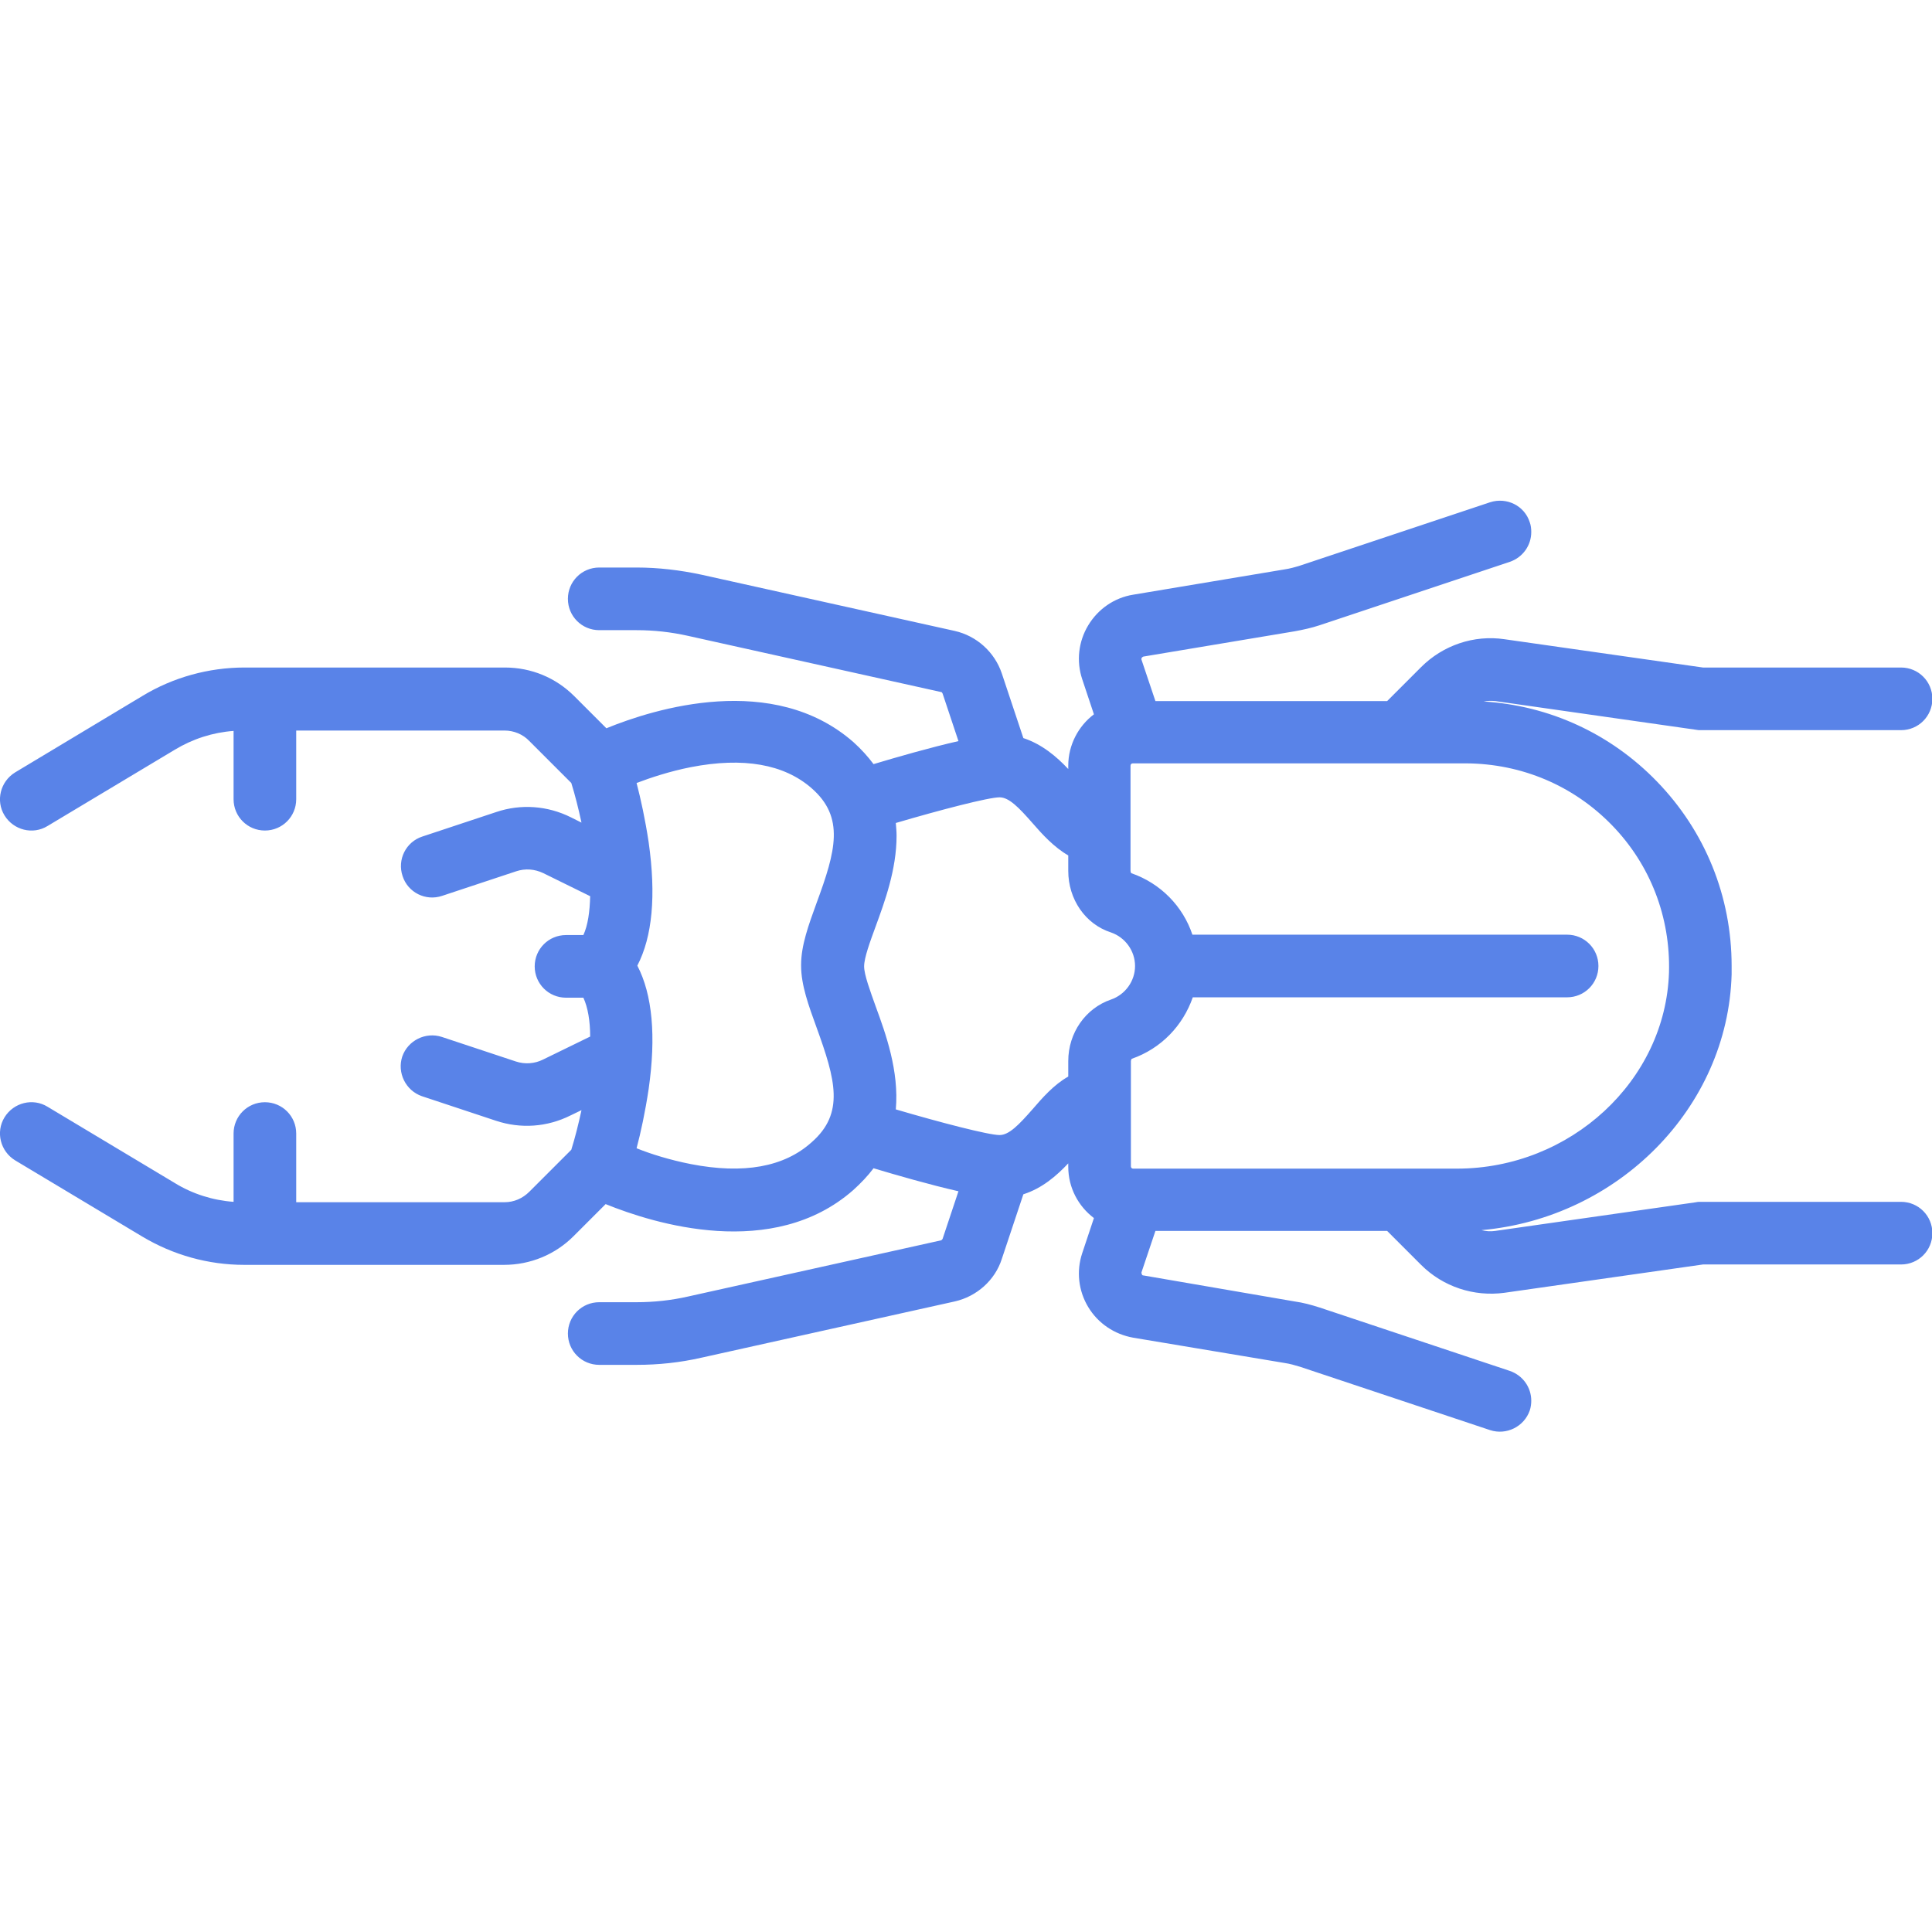 <?xml version="1.0" encoding="utf-8"?>
<!-- Generator: Adobe Illustrator 22.0.1, SVG Export Plug-In . SVG Version: 6.00 Build 0)  -->
<svg version="1.1" id="Capa_1" xmlns="http://www.w3.org/2000/svg" xmlns:xlink="http://www.w3.org/1999/xlink" x="0px" y="0px"
	 viewBox="0 0 512 512" style="enable-background:new 0 0 512 512;" xml:space="preserve">
<style type="text/css">
	.st0{fill:#5983E8;}
</style>
<path class="st0" d="M394.9,133.1l-50.4,16.8c-1.3,0.4-2.7,0.8-4.1,1l-40.1,6.7c-5,0.8-9.3,3.8-11.9,8.1c-2.6,4.3-3.2,9.5-1.6,14.3
	l3.1,9.3c-4.1,3.1-6.8,8.1-6.8,13.6v0.9c-3.1-3.3-7-6.6-11.9-8.2l-5.7-17.1c-1.9-5.7-6.7-10-12.5-11.3l-67.1-14.9
	c-5.6-1.2-11.4-1.9-17.2-1.9h-9.9c-4.6,0-8.3,3.7-8.3,8.3c0,4.6,3.7,8.3,8.3,8.3h9.9c4.6,0,9.1,0.5,13.6,1.5l67.1,14.9
	c0.2,0,0.3,0.2,0.4,0.4l4.2,12.6c-7.5,1.7-16.5,4.3-22.5,6.1c-1.5-2-3.2-3.9-5.3-5.8c-21.3-18.7-52.8-8.9-65.5-3.7l-8.5-8.5
	c-4.9-4.9-11.4-7.6-18.4-7.6H64.8c-9.5,0-18.9,2.6-27,7.5L4,204.7c-3.9,2.4-5.2,7.5-2.8,11.4c2.4,3.9,7.5,5.2,11.4,2.8l33.7-20.2
	c4.8-2.9,10.1-4.6,15.6-5v18.1c0,4.6,3.7,8.3,8.3,8.3s8.3-3.7,8.3-8.3v-18.2h55.2c2.5,0,4.9,1,6.6,2.8l11.1,11.1
	c1,3.2,1.9,6.8,2.7,10.5l-2.8-1.4c-6.2-3.1-13.3-3.6-19.8-1.4l-19.6,6.5c-4.3,1.4-6.7,6.1-5.2,10.5c1.4,4.3,6.1,6.7,10.5,5.2
	l19.6-6.5c2.4-0.8,4.9-0.6,7.2,0.5l12.4,6.1c-0.1,4.1-0.6,7.7-1.8,10.3h-4.6c-4.6,0-8.3,3.7-8.3,8.3s3.7,8.3,8.3,8.3h4.6
	c1.2,2.6,1.8,6.2,1.8,10.3l-12.5,6.1c-2.2,1.1-4.8,1.3-7.2,0.5l-19.6-6.5c-4.3-1.4-9,0.9-10.5,5.2c-1.4,4.3,0.9,9,5.2,10.5l19.6,6.5
	c6.6,2.2,13.6,1.7,19.8-1.4l2.9-1.4c-0.8,3.7-1.7,7.3-2.7,10.5l-11.1,11.1c-1.8,1.8-4.1,2.8-6.6,2.8H78.5v-18.2
	c0-4.6-3.7-8.3-8.3-8.3s-8.3,3.7-8.3,8.3v18.1c-5.5-0.4-10.9-2.1-15.6-5l-33.7-20.2c-3.9-2.4-9-1.1-11.4,2.8
	c-2.4,3.9-1.1,9,2.8,11.4l33.7,20.2c8.2,4.9,17.5,7.5,27,7.5h68.9c6.9,0,13.5-2.7,18.4-7.6l8.5-8.5c12.8,5.2,44.3,15,65.6-3.7
	c2.1-1.9,3.9-3.8,5.4-5.8c6,1.8,15,4.4,22.5,6.1l-4.2,12.6c-0.1,0.2-0.2,0.3-0.4,0.4l-67.1,14.9c-4.4,1-9,1.5-13.6,1.5h-9.9
	c-4.6,0-8.3,3.7-8.3,8.3s3.7,8.3,8.3,8.3h9.9c5.8,0,11.5-0.6,17.2-1.9l67.1-14.9c5.8-1.3,10.7-5.6,12.5-11.3l5.7-17.1
	c5-1.6,8.8-4.9,11.9-8.2v0.9c0,5.6,2.7,10.5,6.8,13.6l-3.1,9.3c-1.6,4.8-1,10,1.6,14.3c2.6,4.3,6.9,7.2,11.9,8.1l40.1,6.7
	c1.4,0.2,2.8,0.6,4.1,1l50.4,16.8c4.3,1.4,9-0.9,10.5-5.2c0.3-0.9,0.4-1.8,0.4-2.6c0-3.5-2.2-6.7-5.7-7.9l-50.4-16.8
	c-2.2-0.7-4.4-1.3-6.6-1.6L303,338c-0.1,0-0.3,0-0.4-0.3c-0.1-0.2-0.1-0.4-0.1-0.5l3.7-11h61.4l9,9c5.8,5.8,14,8.5,22.1,7.4
	l52.6-7.5h52.5c4.6,0,8.3-3.7,8.3-8.3c0-4.6-3.7-8.3-8.3-8.3h-53.1c-0.4,0-0.8,0-1.2,0.1l-53.2,7.6c-1.3,0.2-2.5,0.1-3.7-0.2
	c36.1-3.2,65.3-32.3,66.3-67.8c0-0.7,0-1.5,0-2.2c0-18.4-7-35.7-19.8-48.9c-12.3-12.7-28.5-20.1-45.9-21.2c1-0.2,2.1-0.2,3.1-0.1
	l53.2,7.6c0.4,0.1,0.8,0.1,1.2,0.1h53.1c4.6,0,8.3-3.7,8.3-8.3c0-4.6-3.7-8.3-8.3-8.3h-52.5l-52.6-7.5c-8.1-1.2-16.3,1.6-22.1,7.4
	l-9,9h-61.4l-3.7-11c0-0.1-0.1-0.2,0.1-0.5c0.1-0.2,0.3-0.2,0.4-0.3l40.1-6.7c2.2-0.4,4.5-0.9,6.6-1.6l50.4-16.8
	c3.5-1.2,5.7-4.4,5.7-7.9c0-0.9-0.1-1.8-0.4-2.6C404,134,399.3,131.7,394.9,133.1z M183.1,308.5c-5.6-1.1-10.7-2.7-14.4-4.2
	c1.1-4.1,2.3-9.7,3.2-15.7c2-14,1-25-3-32.7c4-7.7,5-18.6,3-32.7c-0.9-6-2.1-11.5-3.2-15.7c3.7-1.4,8.8-3.1,14.4-4.2
	c13.9-2.7,24.7-0.8,32,5.6c8.8,7.7,6.4,16.6,1.3,30.4c-2.1,5.8-4.1,11.2-4.1,16.4c0,0,0,0,0,0.1c0,0,0,0,0,0.1
	c0,5.2,2,10.6,4.1,16.4c5,13.8,7.5,22.7-1.3,30.4C207.8,309.3,197,311.2,183.1,308.5z M273.6,294c-3.6,4.1-6.2,6.8-8.7,6.8
	c-2.9,0-15.6-3.3-27.5-6.8c0.9-10.2-2.7-20.1-5.3-27.2c-1.5-4.2-3.1-8.5-3.1-10.7c0-2.3,1.6-6.6,3.1-10.7c2.3-6.3,5.5-14.9,5.5-23.9
	c0-1.1-0.1-2.2-0.2-3.4c11.9-3.5,24.6-6.8,27.5-6.8c2.5,0,5.1,2.7,8.7,6.8c2.6,3,5.7,6.4,9.5,8.6v4.1c0,7.5,4.5,14.1,11.3,16.3
	c3.8,1.3,6.4,4.9,6.4,8.9c0,4-2.6,7.6-6.4,8.9c-6.7,2.3-11.3,8.8-11.3,16.3v4.1C279.2,287.5,276.2,291,273.6,294z M427.2,218.7
	c10.2,10.5,15.5,24.4,15.1,39c-0.9,28.7-26.1,52-56.2,52h-85.7c0,0,0,0,0,0h-0.1c-0.3,0-0.6-0.2-0.6-0.6v-27.8
	c0-0.3,0.1-0.5,0.2-0.7c7.8-2.7,13.6-8.8,16.2-16.3h99.2c4.6,0,8.3-3.7,8.3-8.3s-3.7-8.3-8.3-8.3H316c-2.5-7.5-8.4-13.6-16.2-16.3
	c-0.1-0.1-0.2-0.4-0.2-0.7v-27.8c0-0.3,0.2-0.6,0.6-0.6h0.1c0,0,0,0,0,0h88.3C403.3,202.4,417,208.2,427.2,218.7z"/>
</svg>

